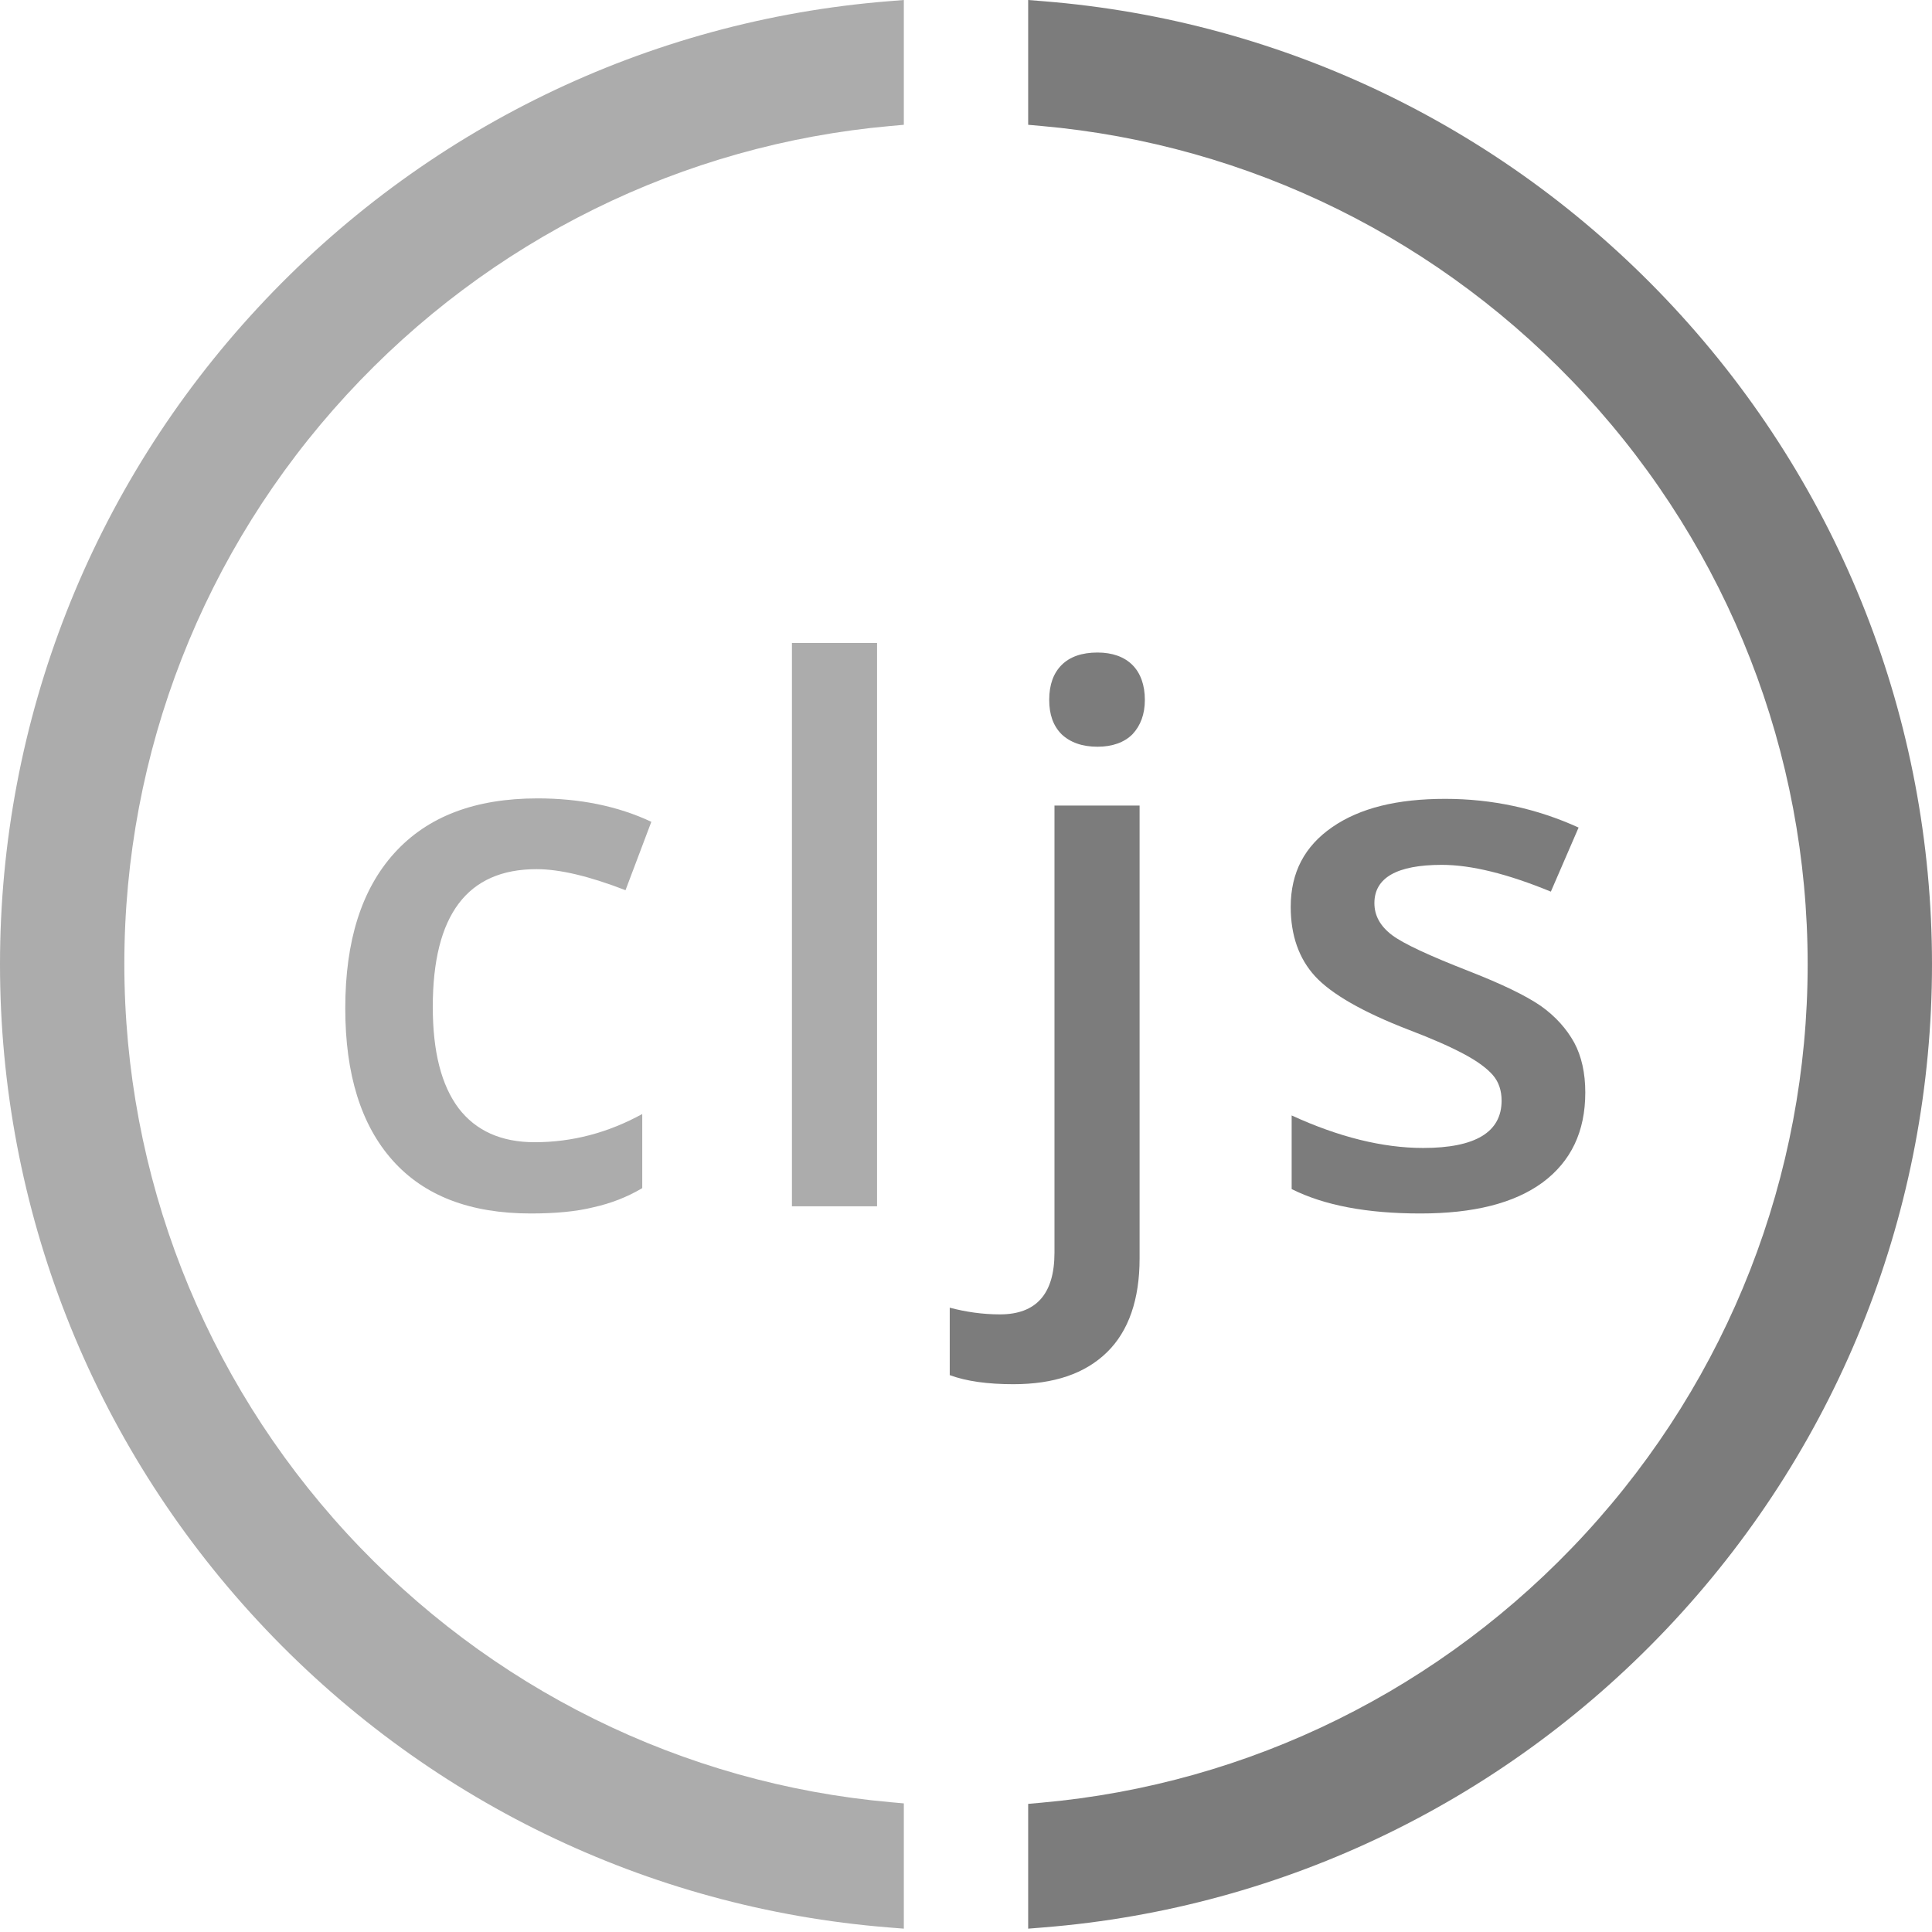 <?xml version="1.0" encoding="UTF-8" standalone="no"?>
<svg width="256px" height="256px" viewBox="0 0 256 256" version="1.1" xmlns="http://www.w3.org/2000/svg" xmlns:xlink="http://www.w3.org/1999/xlink" preserveAspectRatio="xMidYMid">
	<g>
		<path d="M70.337,160.792 C62.289,160.792 56.206,158.447 52.024,153.758 C47.842,149.069 45.75,142.352 45.75,133.608 C45.75,124.673 47.905,117.83 52.277,113.014 C56.649,108.198 62.923,105.79 71.224,105.79 C76.8,105.79 81.869,106.804 86.305,108.895 L82.883,117.956 C78.131,116.119 74.202,115.168 71.097,115.168 C61.909,115.168 57.346,121.251 57.346,133.418 C57.346,139.374 58.487,143.81 60.768,146.851 C63.049,149.83 66.408,151.35 70.844,151.35 C75.85,151.35 80.602,150.083 85.101,147.612 L85.101,157.434 C83.073,158.638 80.919,159.461 78.638,159.968 C76.356,160.539 73.568,160.792 70.337,160.792" fill="#acacac"></path>
		<path d="M104.935,85.196 L116.214,85.196 L116.214,159.841 L104.935,159.841 L104.935,85.196 Z" fill="#acacac"></path>
		<path d="M134.273,183.414 C130.915,183.414 128.063,183.034 125.845,182.21 L125.845,173.275 C128,173.845 130.218,174.162 132.499,174.162 C137.315,174.162 139.723,171.438 139.723,165.988 L139.723,106.74 L151.002,106.74 L151.002,166.748 C151.002,172.198 149.544,176.38 146.693,179.168 C143.778,182.02 139.659,183.414 134.273,183.414 L134.273,183.414 Z M139.026,92.737 C139.026,90.709 139.596,89.188 140.673,88.111 C141.751,87.034 143.335,86.463 145.426,86.463 C147.39,86.463 148.974,87.034 150.051,88.111 C151.129,89.188 151.699,90.772 151.699,92.737 C151.699,94.638 151.129,96.158 150.051,97.299 C148.974,98.376 147.39,98.946 145.426,98.946 C143.398,98.946 141.814,98.376 140.673,97.299 C139.533,96.158 139.026,94.638 139.026,92.737 L139.026,92.737 Z" fill="#7c7c7c"></path>
		<path d="M210.059,144.76 C210.059,149.956 208.158,153.885 204.42,156.673 C200.618,159.461 195.232,160.792 188.198,160.792 C181.101,160.792 175.461,159.715 171.152,157.56 L171.152,147.802 C177.362,150.653 183.192,152.111 188.578,152.111 C195.485,152.111 198.97,150.02 198.97,145.838 C198.97,144.507 198.59,143.366 197.83,142.479 C197.069,141.592 195.802,140.641 194.028,139.691 C192.253,138.74 189.845,137.663 186.677,136.459 C180.594,134.115 176.412,131.707 174.257,129.362 C172.103,127.018 171.026,123.913 171.026,120.174 C171.026,115.612 172.863,112.127 176.539,109.592 C180.214,107.057 185.156,105.853 191.493,105.853 C197.703,105.853 203.596,107.121 209.172,109.655 L205.497,118.146 C199.794,115.802 194.978,114.598 191.049,114.598 C185.093,114.598 182.115,116.309 182.115,119.667 C182.115,121.315 182.875,122.709 184.459,123.913 C185.98,125.053 189.402,126.638 194.598,128.665 C198.97,130.376 202.139,131.897 204.166,133.291 C206.131,134.685 207.588,136.333 208.602,138.17 C209.552,139.944 210.059,142.162 210.059,144.76" fill="#7c7c7c"></path>
		<path d="M118.03,16.69 L119.762,16.536 L119.762,0 L117.71,0.165 C85.762,2.725 56.096,17.144 34.179,40.766 C12.138,64.52 0,95.422 0,127.778 C0,160.135 12.138,191.036 34.179,214.79 C56.096,238.412 85.762,252.831 117.71,255.392 L119.762,255.557 L119.762,238.958 L118.03,238.803 C90.436,236.352 64.836,223.696 45.945,203.164 C26.941,182.509 16.475,155.714 16.475,127.715 C16.475,99.72 26.941,72.936 45.945,52.298 C64.831,31.786 90.431,19.141 118.03,16.69" fill="#acacac"></path>
		<path d="M221.821,40.766 C199.904,17.144 170.238,2.725 138.29,0.165 L136.238,0 L136.238,16.536 L137.97,16.69 C165.564,19.14 191.165,31.797 210.055,52.329 C229.059,72.984 239.525,99.779 239.525,127.778 C239.525,155.777 229.059,182.572 210.055,203.227 C191.165,223.759 165.564,236.416 137.97,238.867 L136.238,239.021 L136.238,255.557 L138.29,255.392 C170.238,252.831 199.904,238.412 221.821,214.79 C243.862,191.036 256,160.135 256,127.778 C256,95.422 243.862,64.52 221.821,40.766" fill="#7c7c7c"></path>
	</g>
</svg>
